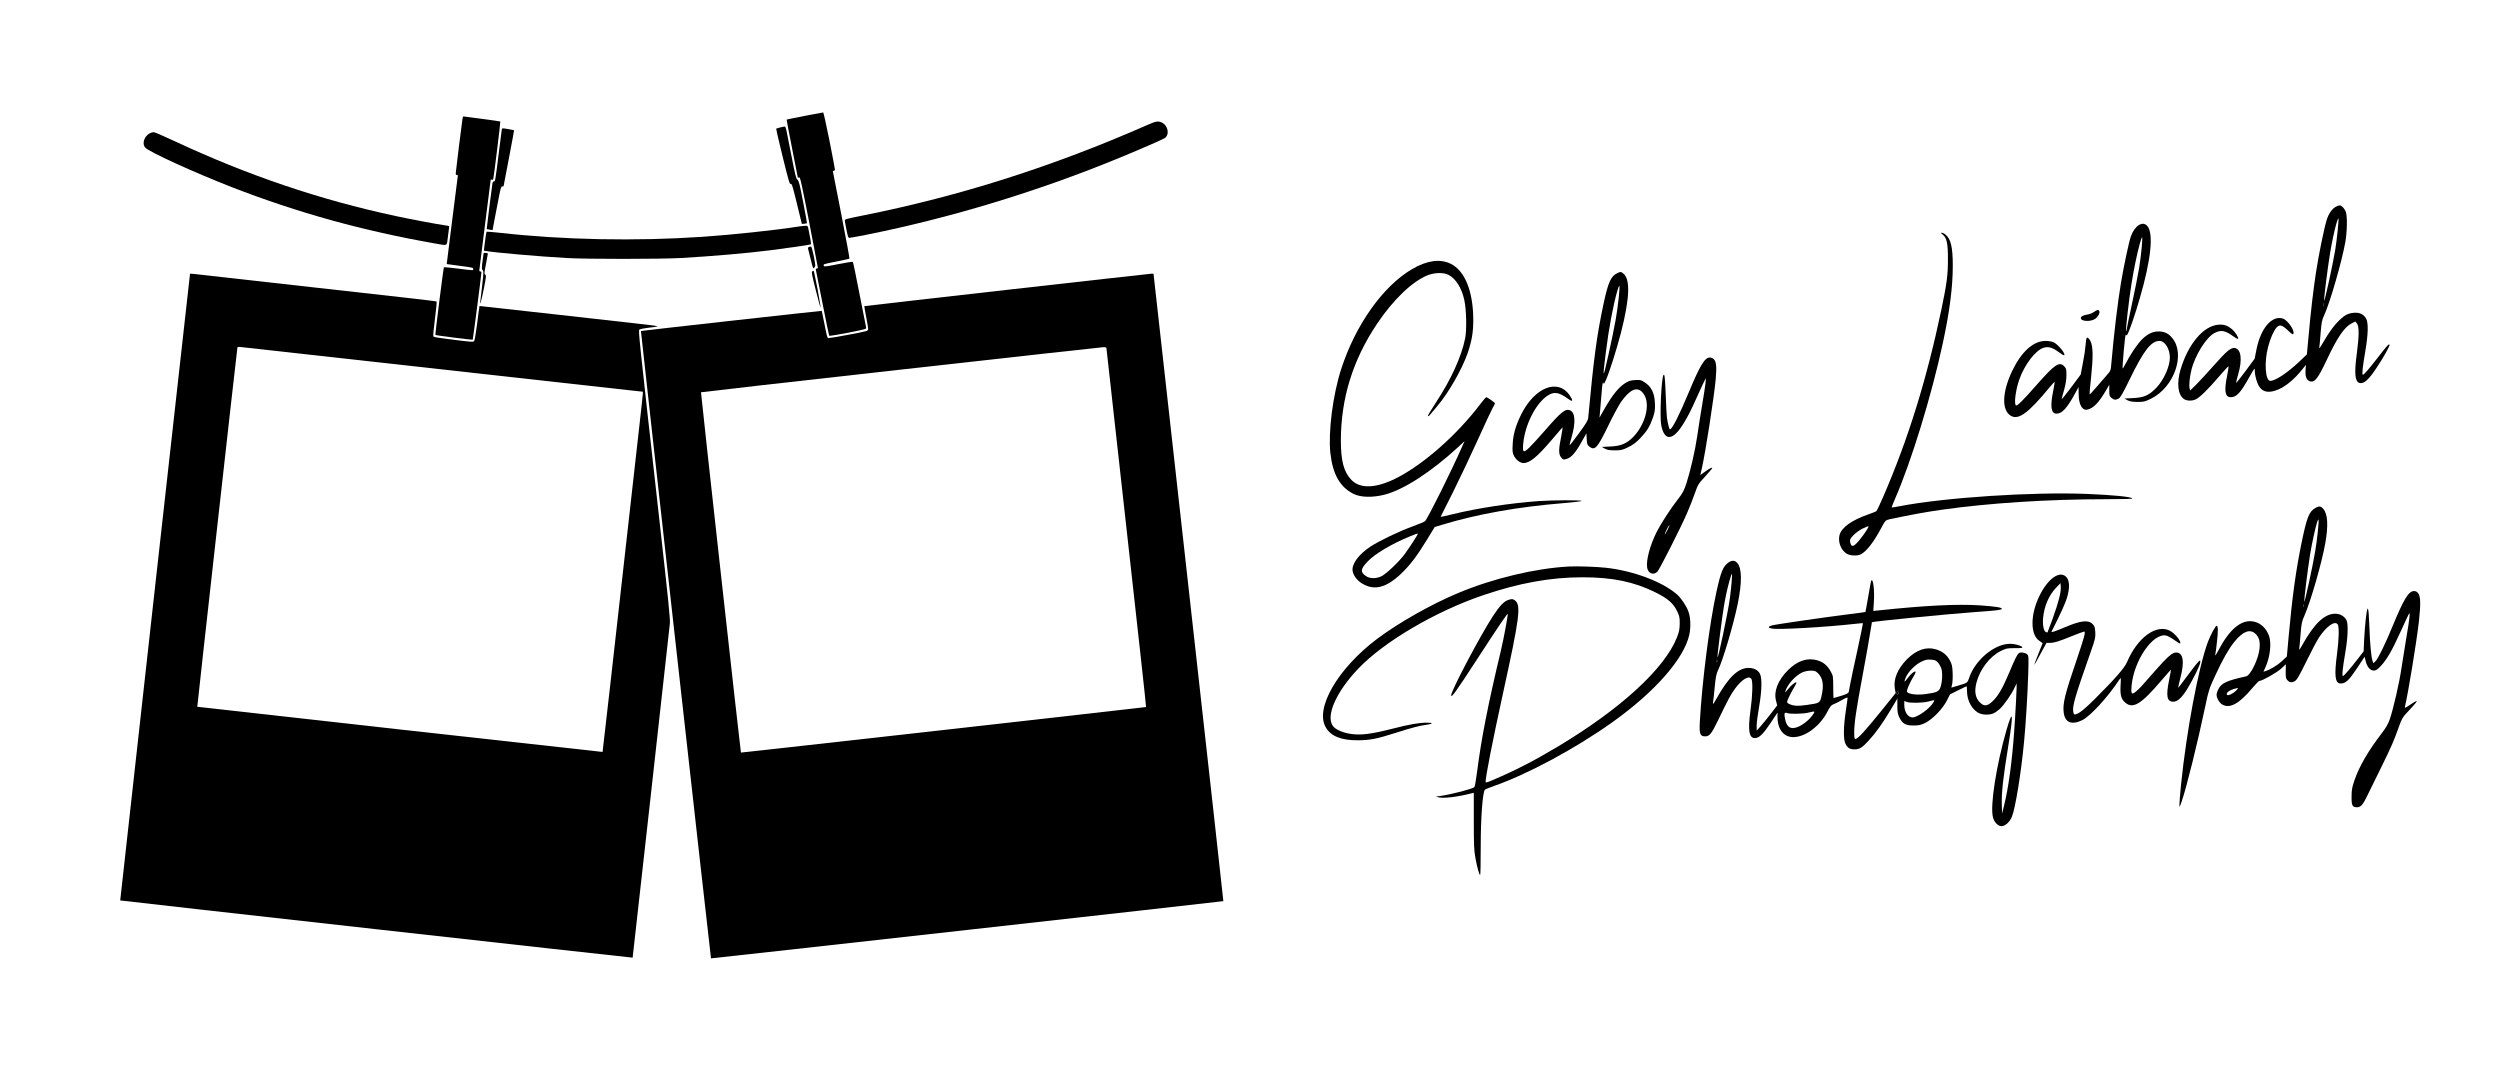 <?xml version="1.0" encoding="utf-8"?>
<!-- Generator: Adobe Illustrator 21.0.0, SVG Export Plug-In . SVG Version: 6.00 Build 0)  -->
<svg version="1.1" id="Layer_1" xmlns="http://www.w3.org/2000/svg" xmlns:xlink="http://www.w3.org/1999/xlink" x="0px" y="0px"
	 viewBox="0 0 3500 1500" style="enable-background:new 0 0 3500 1500;" xml:space="preserve">
<path d="M2826.5,914.4c-2.4,1.7-5.1,7-13.7,27.5c-9.6,22.7-15.5,32.8-23.9,40.5c-6.9,6.4-11.3,6.7-17,1c-6.5-6.5-8.1-15.5-4.8-27.9
	c4.8-18.4,18.4-36.2,33.6-43.9c8-4,9.3-4.2,20.1-4.2c9.6,0,11.3-0.2,10.1-1.7c-1.7-2.1-10.5-4.4-16.8-4.4
	c-21.7,0-48.8,22.5-57.3,47.7c-2.4,7.1-2.2,6.9-15.1,10.8l-9.8,2.9l1.1-5c0.6-2.8,1-9.9,0.7-15.9c-0.4-9.3-1-11.9-4-17.4
	c-4.2-7.8-10.7-12.8-19.7-15.4c-13.3-3.9-27.1,0.8-40.2,13.9c-13.2,13.3-19.4,28.3-17,41.3l1.1,6.1l-20.2,25.1
	c-22.2,27.4-32.8,39.1-35.9,39.1c-1.6,0-1.9-1.6-1.9-9c0-13.4,2.7-31.4,12-81.3c4.6-24.7,9.3-51.1,10.4-58.8
	c1.2-7.6,2.3-14.1,2.4-14.3c0.8-1.1,107.3-11.6,144.2-14.2c29.9-2.1,36.7-2.9,37.6-4.4c1.2-1.9-8.8-3.5-30.6-5
	c-31.1-2.1-77.2,0.2-141.1,7l-8.2,0.8l0.8-12.1c1.1-16.5-0.8-33.3-3.6-30.5c-0.4,0.2-2.2,10.3-4.2,22.2c-2.1,11.9-3.8,21.7-4,21.9
	c-0.2,0.1-9.9,1.5-21.6,2.9c-37.1,4.7-104.7,14.5-109.3,15.9c-5.8,1.7-5.8,3.3-0.1,4.4c9.4,1.8,74.5-1.9,117.3-6.7
	c5.3-0.6,9.9-1,10.2-0.7c0.1,0.2-3.1,16.7-7.5,36.6c-4.4,19.9-8.8,40.7-9.9,46.4c-1,5.7-2.2,11.5-2.4,12.8
	c-0.5,2.1-2.7,3.3-10.8,5.8c-5.6,1.7-10.4,3.1-10.5,3.1c-0.2,0-0.5-6.9-0.5-15.4c0-14.9-0.1-15.7-3.6-22c-4.5-8.2-10.3-13-18.7-15.5
	c-14.1-4-28.1,0.7-41.3,14.1c-13.9,13.9-19.9,29.4-16.5,42.5l1.7,6.5l-8.8,11.5c-5,6.4-11.4,14.3-14.4,17.7l-5.5,6.1l-0.1-7.1
	c0-3.9,1.5-15.3,3.3-25.4c4.1-23.4,4.5-41.9,1-47.6c-2.9-5-8.5-7.6-15.6-7.6c-14.5,0-27.9,12.7-44.6,42.4c-4.7,8.5-5.7,9.4-5.2,6.1
	c0.4-2.3,1.5-12.1,2.4-21.8c1.3-13.8,2.3-18.9,4.7-23.6c6.9-14.2,21.2-62.6,27.5-92.7c6.2-30.4,5.9-50.2-0.7-57.4
	c-3.4-3.8-7.1-4-11.9-0.8c-7.8,5.1-11,13-17.2,41.3c-9.8,44.7-20.2,126.2-23.3,182.6c-0.8,16.4,0.5,19.7,7.6,19.7
	c5.8,0,8.7-3.5,17-20.5c14.9-30.9,19.1-38.9,25.1-46.8c9.8-13.1,19.5-18.5,22.7-12.8c1.9,3.8,1.5,22.5-1.3,42.6
	c-4,29.3-2.3,39.9,6.1,39.9c5.8,0,11.5-5.5,21.7-20.8l9.9-14.9v6.2c0,18.1,9.6,29.2,24.1,28.1c16.5-1.2,35.7-16.1,45.5-35.1
	c3.9-7.5,5.6-9.7,8.5-10.7c2.1-0.7,7.4-3.4,11.9-5.9c5.5-3.3,8.1-4.2,8.1-3.1c0,1-1.1,9.2-2.5,18.4c-3.3,21.9-3.5,39.4-0.6,45.5
	c2.9,6.1,6.2,8.1,12.6,8.1c7.1,0,10.8-2.2,19.7-11.9c10.1-10.9,20.1-24.8,31.4-43.9l9.1-15.3v10.4c0,8.4,0.5,11.4,2.8,16
	c4.4,8.8,8.6,11.3,19.6,11.3c7.6,0,10.3-0.6,16.4-3.5c10.3-5.1,24.2-19.3,30.3-31l4.6-9.1l11-5.5c6.1-2.9,11.4-5.6,12-5.8
	c0.5-0.2,0.8,2.9,0.8,6.9c0,13.6,7.6,26.9,17.7,31.1c5.2,2.2,14.1,2.2,19,0c2.2-0.8,6.2-3.6,9-6.1c5.7-5,17.1-21.4,21-30.2
	c1.5-3.1,2.7-5.7,2.8-5.7c0.5,0-1.6,41.6-3.4,66.6c-3.1,43.7-8,79.2-14.2,104.4l-2.8,11.3l-0.4-13.3c-0.4-16.6,1.9-37.6,9-80.9
	c7.5-46,6.7-54.2-2.3-23.3c-14.4,49.8-23.4,107.2-19,122.8c1.8,6.9,7,12.2,12,12.2c5,0,11.3-5.7,14.4-13
	c4.8-11.3,13-61.7,17.1-105.2c2.3-23.1,5-68.1,5.8-94.6c0.7-25.1,0.7-25.6-1.8-28.1C2834.4,913.5,2828.9,912.6,2826.5,914.4z
	 M2413.5,848.7c2.3-13.8,4.6-24.1,7.9-36.1c1.5-5.1,2.9-9.3,3.3-9.3c0.7,0-0.8,18.7-2.9,34.5c-2.9,21-17.1,88.2-17.3,81.8
	C2404.3,915.6,2411,863.3,2413.5,848.7z M2404,924c0.2,0.8,0.2,2.3,0,3c-0.4,0.8-0.6,0.2-0.6-1.5S2403.6,923.3,2404,924z
	 M2537.4,1001.4c-5,7-14.5,14.4-21.8,16.8c-9.3,3.3-14.4-0.6-16.6-12.1c-1.5-7.6-0.8-9.3,3.1-7.8c4.1,1.6,22.8,1.2,30-0.7
	C2541.5,995.2,2541.7,995.5,2537.4,1001.4z M2550.2,974.2c-2.3,10.1-2.3,10.1-20.4,12.7c-12.5,1.9-19.5,1.5-25.2-1.5
	c-2.9-1.5-3.1-2.2-2.2-4.6c1.6-4.4,7.1-15.1,10.4-20.2c1.5-2.4,2.4-4.7,2.1-5.2c-1.2-1.1-7.4,4-12,9.9c-3.3,4.1-4.1,4.8-3.5,2.7
	c2.9-9.8,14.1-22.2,23.9-26.7c3-1.3,7.9-2.4,11.8-2.4c5.7,0,6.9,0.5,10.4,4C2552.1,949.6,2553.6,959.1,2550.2,974.2z M2658.1,970.4
	c-0.6,1.9-1.2,2.3-2.2,1.3c-0.8-0.8-0.7-1.8,0.4-3.1C2658.4,966.2,2659.2,967,2658.1,970.4z M2707.1,982.8
	c-4.6,8.6-22.4,21.6-29.6,21.6c-6.4,0-11.5-7.8-11.5-17.4v-5.6l3.4,1.3c4.5,1.8,22.4,1.5,30.5-0.6
	C2708.9,979.7,2708.7,979.7,2707.1,982.8z M2716.5,962.5c-2.1,5.8-5.1,7.1-21.4,9.3c-11.3,1.5-22.7,0.1-25.2-3
	c-1.3-1.6,3.9-13.6,10.1-23.6c5.3-8.7-1.9-5.5-9.1,4c-2.2,3-4.2,5.2-4.6,5c-0.2-0.4,0.6-3,1.9-6.1c3.6-8,13-17.4,21.4-21.6
	c5.9-2.9,8.5-3.4,13.8-3c5.6,0.4,7.1,1.1,9.9,4.2c1.8,2.1,4,6.2,4.8,9C2719.8,942.8,2719.1,955.5,2716.5,962.5z"/>
<path d="M2718,433.1c-20.8,99-46.8,182.2-81.3,261.9c-4.6,10.8-9.1,20.1-9.9,20.7c-0.7,0.6-5.7,2.5-11,4.4
	c-23.4,8.1-37.8,18.4-40.5,29.1c-2.4,9.6,2.1,21.2,10.1,26c4.8,3,14.9,3.4,19.9,0.8c7.6-3.9,18.1-17.3,28-36
	c6.2-11.6,6.3-11.6,12-13c30-6.4,52.1-10.4,73.5-13.4c65.7-9.3,148.5-14.7,229.6-14.7c26,0,37.7-0.4,36.8-1.2
	c-2.3-2.3-27.3-4.7-63.1-6.2c-75.8-3.1-199.4,5-262,17.1c-6.3,1.2-11.6,2.1-11.8,1.9c-0.2-0.2,1.9-5.5,4.6-11.8
	c22.9-52.3,51.4-145.3,67.1-218.5c9.6-44.6,13.9-78.6,13.9-108.2c0-26.2-2.8-37.7-10.4-43.7c-1.8-1.5-4.1-2.5-5.2-2.5
	c-1.3,0.1-1,0.7,1.3,2.5c5.9,4.4,7.6,12.5,7.5,35C2727.1,385.6,2725.5,397,2718,433.1z M2596,763.4c-3.3,1.8-4.7,0.7-5.8-4.6
	c-0.6-3.3,0-4.5,4.4-9.3c2.8-3,8.4-7.1,12.5-9.2c4-1.9,7.8-3.6,8.5-3.6C2618.4,736.6,2600.8,760.8,2596,763.4z"/>
<path d="M3061.7,965.3c8.8-14.4,18.7-34.4,18.7-38.3c0-3,0-3-2.5-0.7c-1.5,1.2-8.4,10.1-15.4,19.6c-6.9,9.4-12.8,17.1-13.1,17
	c-0.1-0.2,1.3-6.4,3.1-13.7c6.1-23.1,4-35.7-5.9-35.7c-5.3,0-11.9,5.7-29.3,25.4c-21.4,24.6-21.6,24.6-26.9,29.2
	c-6.1,5.1-7.3,3.5-6.2-8c3.3-35.4,29.6-73.9,48.2-70.4c2.3,0.5,7.5,3.3,11.6,6.3s7.8,5.2,8.1,4.8c2.3-2.3-7-14.1-14.3-17.8
	c-19.1-9.7-45.5,9.7-60,44c-3.4,8-16.5,23.1-44.7,51.2c-14.3,14.3-21.6,20.2-26.9,21.8c-2.2,0.6-2.9,0.1-3.5-2.7
	c-1.9-7.6,1.7-20.5,24.3-84.6c6.2-17.6,6.8-20.2,6.4-27.6c-0.4-6.9-1-8.6-3.6-11.3c-6.3-6.4-16.7-5.1-39.5,4.6
	c-12.2,5.2-18.8,7.4-18.2,6.1c0.2-0.5,4-8.2,8.5-17.2c10.3-21.1,13.9-30.3,15.4-40c1.6-9.8,0.1-16.6-4.1-20.4
	c-10.2-8.7-28.2,6.5-39.3,33.1c-10.5,25.2-9.2,50,3,57.5c2.3,1.5,4.1,2.8,4.1,2.9c0,0.1-2.7,7-6.1,15.3c-3.3,8.2-5.9,15.1-5.7,15.3
	c0.1,0.2,4.1-6.7,8.7-15.4l8.5-15.6h4.8c6.1,0,11.8-1.8,31.1-9.6c8.5-3.4,16-6.2,16.7-6.2c2.5,0,0.8,6.4-10.2,39
	c-16.8,49.2-19.9,61.8-18.3,74.4c1.7,13.9,11.1,17.8,25.8,10.7c11.5-5.6,36-32.3,52.5-57.4c1.9-2.9,1.9-2.4,1.3,8.6
	c-0.7,13.9,0.7,18.9,6.5,24.1c10.8,9.4,22.3,2.4,51-31.3c6.9-8.1,12.8-14.8,13-14.8c0.2,0-0.8,6.2-2.4,13.6
	c-4.8,23.3-3.4,31.1,5.6,31.3C3048.3,982.5,3054.4,976.9,3061.7,965.3z M2866.5,885.4c-0.1,0.1-1.1,0-2.2-0.5
	c-3.1-1.2-4.8-9.7-4-19.5c1.6-16.8,7.9-31.6,18.1-42.5l6.3-6.5l0.4,5.5c0.5,7-3.1,21.2-11.5,44.5
	C2869.8,876.5,2866.6,885.1,2866.5,885.4z"/>
<path d="M3100.5,466.1c9-4.6,14.8-3.5,26,4.7c3.3,2.4,6.3,4,6.8,3.6c1.2-1.3-3.5-9.1-8.1-13.1c-6.3-5.6-11.8-7.4-19.7-6.7
	c-21,1.9-42,27-52.7,62.6c-5.7,19.3-3.8,36,5,41.6c3.9,2.7,11.9,2.7,16.8,0c5.7-2.9,17.6-14.7,32-31.6c7-8.2,13-14.7,13.3-14.3
	c0.4,0.2-0.6,6.1-1.9,13c-4.4,21.4-3,30.2,5,30.2c8.2,0,13.8-6.1,26.3-28.6c7.3-12.8,7.4-13.1,7.4-8.4c0,6.4,2.8,16.5,5.8,21.4
	c3.9,6.3,9.1,8.7,16.5,7.8c14.3-1.7,30.8-13.7,46.5-34l2.8-3.6l-0.5,6.5c-0.7,8.5,0.8,13.8,4.5,15.9c7.5,3.9,12.1-1.5,25.1-29.1
	c14.5-31,24.5-45.8,34.4-51l5.6-2.9l2.4,2.9c3.1,3.8,3,17.1-0.1,40.7c-3.9,28.6-2.9,40.3,3.4,42.4c6.1,1.8,12.7-4,23.6-20.4
	c10.2-15.1,19.6-32.1,18.7-33.2c-1.2-1.2-3.3,1-15.6,17c-14.1,18.1-20.1,25.1-21.8,25.1c-1.5,0-0.4-10.5,3.5-33.3
	c4-23.5,4.4-39.5,1-45.4c-3.5-6.1-9.3-8.7-17.1-8c-7.9,0.7-12.6,3-20.2,10.3c-7.1,6.7-14.7,17-22.9,31.4c-4.1,7.1-5.8,9.3-5.3,6.9
	c0.4-2.1,1.2-11.3,1.9-20.6c1.2-14.3,1.9-18.2,4.8-24.2c8.2-17.6,24.7-74.7,29.8-103c2.5-14.4,2.9-35.6,0.7-42c-1-2.5-3-5.7-4.7-7
	c-3.6-2.8-3.5-2.8-8.4-0.7c-5.6,2.4-10.9,9.7-13.7,18.8c-3.5,10.9-11.4,49.7-15.1,74c-3.6,24-7.3,54.5-10.3,89l-2.4,25.4l-10.7,10.2
	c-16.4,15.5-33.3,26.8-40.5,26.8c-7,0-8.7-26.2-3.1-47.4c3.1-12.2,7.9-22.9,12.1-27.5c4-4.4,7.5-3.4,15.5,4.1
	c5.9,5.7,7.3,6.5,7.9,4.7c1.9-4.7-8.4-19.3-15-21.2c-15.3-4.6-30.9,13.8-36.8,43.6l-2.5,12.7l-12.7,17.2c-7,9.4-13.1,17.1-13.3,16.7
	c-0.2-0.2,1.1-5.6,2.9-11.8c6.2-20.8,4.1-36-4.8-37.1c-5.5-0.7-11.6,4.5-29,24.2c-9,10.2-20.2,22.3-24.8,26.9l-8.6,8.4l-0.8-3.3
	c-1-4,0.2-15.9,2.5-25.1C3073,497.2,3088.9,472,3100.5,466.1z M3262.2,353.8c2.7-15.7,5.9-31.3,9.1-42.2c1.1-3.6,2.2-6.2,2.5-5.8
	c0.8,0.8-1.9,28.1-4.5,44.3c-3.3,19.6-15,73.8-15.5,70.7C3253.3,417.9,3258.8,374.3,3262.2,353.8z M3253.2,424.9
	c0.2,0.8,0.2,2.3,0,3c-0.4,0.8-0.6,0.2-0.6-1.5C3252.6,424.8,3252.8,424.2,3253.2,424.9z"/>
<path d="M937.8,873c0.6-6.5-1.6-28.6-16-157c-27.6-246.6-28.2-253-26.7-254.5c0.8-0.8,6.1-1.9,12.4-2.6c6.1-0.6,11.8-1.5,12.9-1.9
	c1-0.3-5.1-1.4-13.5-2.3c-8.5-1-64.9-7.3-125.4-14.1c-60.5-6.8-110.1-12.3-110.2-12.2c-0.1,0.1-1.6,10.9-3.2,24.1
	c-2,15.2-3.6,24.4-4.4,25.2c-1.2,1.2-5.1,0.9-25.3-1.6c-31.1-4-31.1-4-31.8-5.7c-0.3-0.8,0.8-11.9,2.4-24.6
	c1.7-12.8,2.7-23.5,2.2-23.8c-0.4-0.4-76.7-9.1-169.7-19.4c-92.9-10.4-170.5-19.1-172.2-19.3c-1.8-0.3-3.3-0.2-3.3,0.3
	s-22,198-49,438.8c-26.9,240.9-48.8,438.1-48.7,438.2c0.4,0.5,717,80.4,717.4,80.1C885.9,1340.4,934.7,901.9,937.8,873z
	 M843.6,1052.7c-0.2,0.2-566.9-62.9-567.4-63.2c-0.3-0.2,55.7-501.6,56.2-503.1c0.2-0.6,1.7-0.9,3.3-0.7
	c6.2,0.8,523.2,58.3,543.1,60.4l21.2,2.3v2.6c0,1.5-2.5,24.2-5.5,50.6c-6.6,58-26.7,236.8-40.5,360.4
	C848.4,1011.8,843.7,1052.6,843.6,1052.7z"/>
<path d="M1995,729.6c-1.1,1-9,4.4-17.7,7.5c-19.3,7-46.5,20.2-58.8,28.2c-16.6,11-26.5,24.7-24.8,34.2c1.1,6.2,5.9,12.7,12.6,17
	c17,10.8,34,6.8,55-13.1c13-12.4,22.2-24.5,36.5-47.9l10.8-17.7l10.3-3.1c48.8-14.9,106.1-25.1,169.7-30.3
	c14.1-1.2,25.6-2.5,25.6-3.1c0-1.3-39.5-1.2-60,0.2c-39.9,2.9-85.9,9.9-120.9,18.5c-9.2,2.3-16.6,3.9-16.4,3.4
	c0.2-0.4,8-16,17.4-34.6c9.3-18.7,25.1-52,35-73.9c9.9-22,19.3-42,20.8-44.5c1.6-2.5,2.8-5.1,2.8-5.7c0-1.1-10.5-8.6-12.2-8.6
	c-0.5,0-4.4,4.5-8.5,9.9c-32.7,43.2-80.2,84.9-118.1,103.8c-28,13.9-49.8,14.7-62,2.2c-10.7-10.9-14.9-26.7-14.9-55.2
	c0.1-59.1,16.7-112.7,50.4-163.1c22.9-34.3,49.9-60.1,71.7-68.6c9.7-3.6,22.2-3.8,28.8-0.2c10.2,5.5,18.2,18.1,21.9,35
	c3,13.6,3.6,41.7,1.2,53.9c-5.2,25.6-19.9,57.9-40.7,89.4c-6.7,10.2-11.9,18.9-11.5,19.4c0.5,0.4,2.1-0.7,3.4-2.4
	c1.5-1.7,5.6-6.7,9.2-10.9c16.2-19,35-51.8,43-74.6c5.8-16.8,8-29.4,8-46.3c0-40.5-11.8-69.7-32-79.3c-14.7-7.1-33.3-4.4-53.9,7.8
	c-40.7,23.9-79,78-98.9,139.4c-11.8,36.2-18.4,88.3-15.3,117.9c3.3,29.9,13.6,48,32.8,57.4c9.8,4.8,26.4,5.2,42.9,1
	c26.9-6.9,65.1-31.6,103.5-66.9l8.7-8.1l-2.9,6.5C2032.1,659.3,1998.4,726.9,1995,729.6z M1966.4,776c-8.5,11.3-25.6,27.4-32.5,30.8
	c-7.1,3.5-16.2,3.4-21.4-0.2c-8.4-5.6-7.9-9.9,2.1-20.4c10.4-11,34.4-25.2,60.3-35.7c5.3-2.2,9.8-3.8,10.1-3.5
	C1985.7,747.5,1973.4,766.5,1966.4,776z"/>
<path d="M2254.7,625.1l-12.1,0.6l4.2,2.4c3.3,1.8,6.4,2.4,14.1,2.4c8.8,0,10.7-0.5,18.9-4.6c6.8-3.3,11.1-6.7,16.8-12.7
	c9.4-9.9,13.3-16.4,17.6-28.8c2.7-8,3-11.1,2.7-19.9c-0.5-13.8-4.8-22.9-13.7-28.8c-5.6-3.8-6.7-4.1-14.1-3.6
	c-6.5,0.4-9.1,1.1-14.3,4.6c-8.6,5.5-17.3,16.2-27.4,33.7l-8.1,14.2l0.7-7.9c0.4-4.4,1.3-16.1,2.2-26c0.8-11,1.7-17,2.3-15.1
	c0.7,2.8,1,2.5,3.8-3.6c4.6-10.1,15-42.8,21-66c12.6-49.2,13.4-76.1,2.8-83.5c-3.3-2.3-3-2.3-7.6-0.2c-9,3.9-13,12.6-19.3,42
	c-9.7,45.2-13.9,76.7-21.7,160.5c-0.4,4-2.9,8.1-13.4,22.3c-7,9.7-12.8,17-12.8,16.2c0-0.6,1.3-5.8,3-11.5
	c5.9-20.2,5.1-34.5-2.4-37.4c-6.5-2.5-12.1,1.9-35.7,29.1c-7.9,9-17.3,19.4-21.1,23c-8.4,8.1-9.7,7.3-8.6-5.3
	c2.4-26.3,17.3-56,33.8-67.1c9.3-6.2,15.7-5.3,29,4.2c6.9,5.1,7.6,3.1,2.1-5.1c-16.4-23.7-48.7-11-67.6,26.7
	c-7.6,15.3-11.4,28.2-12,41.3c-0.6,10.8-0.4,12.7,1.9,17.2c2.9,5.6,8.7,9.9,13.3,9.9c8.5,0,19-8.6,38.4-31.3
	c7.9-9.1,14.9-17.3,15.6-18.2c1-1.1,0.5,3.3-1.3,12.1c-3.8,18.3-3.8,25.3,0,29.6c2.7,3.3,3,3.3,7.8,1.9c6.4-1.9,12.4-8.7,20.8-23.9
	l6.7-11.8l0.4,8c0.4,6.8,0.7,8.2,3.5,10.4c7.9,6.2,11.3,2.5,26.5-28.8c6.9-14.3,15.1-29.4,18.1-33.7c12.1-17,21.8-21.6,29.4-13.8
	c12.8,12.7,6.5,43.5-12.8,63.4C2277,621.1,2269.3,624.4,2254.7,625.1z M2248.2,493.1c4.1-33.2,10.3-66.3,16.2-86.4
	c1.1-3.9,2.3-6.8,2.7-6.4c1.1,1-1.9,29.1-5.1,47c-1.6,9.6-6.3,32-10.3,50C2243.9,532.3,2243.3,531.6,2248.2,493.1z"/>
<path d="M324.5,262c92.8,36,184.2,61.3,284.7,78.9c17.8,3.2,16.3,3.9,17.7-8.2c0.7-5.6,1.4-11.6,1.7-13.3c0.6-3.1,0.5-3.1-4.8-3.8
	c-9.9-1.3-49.2-8.7-70.1-13.2c-106.2-22.8-206.8-56.9-309.5-104.9c-14.8-6.9-27.7-12.5-28.8-12.4c-10.5,0.3-18.2,13.9-12.2,21.4
	C207.6,212.2,272.8,241.9,324.5,262z"/>
<path d="M2347.9,832.3c-20.4-17.8-60.8-33.1-99.2-37.4c-13.1-1.5-40.3-2.4-52.1-1.8c-47.1,2.5-106.5,16.7-155.1,37.1
	c-38,15.9-83.1,41.4-113.8,64.4c-54.8,41.3-87.2,97.2-71.6,123.7c7.1,12.4,21.6,18.2,44.8,18.1c17.1-0.1,26.3-1.9,52.7-10.3
	c22.8-7.3,34.8-10.4,44-11.5c8.7-1.1,9-2.9,0.4-2.9c-11.1,0-24.6,2.3-48.6,8.5c-29.1,7.4-43.6,9.3-57.5,7.4
	c-11.6-1.6-22.2-6.1-25.9-11.3c-10.2-14.1,4.8-48,35.5-80.1c35.7-37.6,107.9-80.1,174.3-102.7c50.9-17.3,95-25.3,139.6-25.3
	c42,0,72.2,6.2,102.4,21.2c16.8,8.4,24.7,15,29.9,25.8c3.5,7.1,4,9.1,3.9,17.8c-0.1,7.8-0.8,11.6-3.9,19.4
	c-17.2,43.7-79,100.4-167.4,153.2c-33.6,20.1-59.6,33.4-91.7,47c-6.5,2.8-8.8,3.4-8.8,2.1c0-7.4,9.9-57.8,24.1-122.7
	c24-109.3,26-125.5,16.5-131.8c-2.8-1.8-3.8-1.8-8.2-0.5c-6.4,1.9-12.4,8-22.2,23c-17.9,27.5-59.4,106.1-58.4,111
	c0.6,3.3,6.5-5,37.3-52.3c27.4-42.2,41.2-62.6,41.9-62c0.7,0.8-5.6,34.8-9.8,52.5c-17.6,73.4-27.4,123.2-33.2,169.5
	c-1.5,10.7-3,19.9-3.6,20.5c-2.5,2.5-31.5,10.1-48,12.5l-6.1,0.8l4.2,1.1c7.1,1.7,26.3-0.6,46-5.7l3-0.7v39.7
	c0,33.1,0.4,41.7,2.2,51.2c2.5,13.8,5.5,24.2,6.7,24.2c0.5,0,0.8-17.8,0.8-39.6c0-40.8,2.7-76.7,5.9-79.8c0.7-0.7,6.5-3.1,12.8-5.3
	c46.5-16.1,114.6-52.8,165.6-89.2c59.4-42.3,100.2-88.7,107.7-122.4c2.4-11,1.8-25-1.5-33.2C2360.7,847.8,2353.3,837.1,2347.9,832.3
	z"/>
<path d="M2933.5,446.2c4-2.9,6.5-7.9,5.6-10.5c-1-2.5-2.8-2.4-7.5,1c-2.2,1.6-6.2,3.3-9,3.6c-6.2,1-9.4,2.8-9.4,5
	C2913.1,450.1,2927.4,450.8,2933.5,446.2z"/>
<path d="M2861.2,486.8c6.5-1.9,12.1-0.4,20.5,5.8c4.1,3,7.8,5.2,8.2,4.8c2.2-2.2-8.4-15-14.8-18.2c-2.3-1.1-7.1-1.9-11.3-1.9
	c-17.3,0-33.9,15.1-47,42.5c-13.9,29.7-14.7,54.5-1.6,62.3c10.8,6.3,24.3-3.6,54-39.6c3.8-4.5,6.9-8,7.3-7.8c0.2,0.4-0.7,6.1-2.1,13
	c-4.4,21.4-2.9,31.4,4.7,31.4c7.9,0,14.9-7.8,26.5-29.2l4.4-8l0.1,9.2c0,15.4,5,24.1,12.5,22.3c8.4-2.1,15.6-9.6,25.6-26.5l4.8-8.4
	v8.1c0,7.3,0.4,8.4,3.1,10.5c3.8,2.9,5.2,3.1,9.7,1.1c2.5-1.2,5.7-6.5,15.4-26.4c20.1-41.4,30.3-54.5,42.2-54.5
	c7.5,0,14.4,11.3,14.4,23.3c0,12.2-8.2,30.8-18.5,41.8c-10.2,10.8-17.4,14.2-33,14.9l-12.1,0.6l4.2,2.4c3.1,1.7,6.7,2.3,14.1,2.4
	c8.8,0,10.5-0.4,19-4.6c32.6-16.1,48.7-62.8,29.3-85.3c-5.3-6.3-10.9-8.8-18.9-8.8c-8.1,0-15.1,3.4-22.9,10.9
	c-6.4,6.3-16.8,21.6-22.9,33.8c-2.2,4.1-4.1,7.4-4.4,7.1c-0.4-0.2,0.4-11.3,1.5-24.3c1.1-13.1,2.4-23.3,2.8-22.5
	c0.6,0.7,1.2,0.6,2.1-0.4c2.3-2.9,11.3-28.7,17.9-52.1c15.4-52.9,19.1-89,10.5-99.8c-6.4-8.1-17.8-1.1-23.3,14.2
	c-2.8,8.2-9.8,41.1-13.8,64.7c-4.7,28.5-9.8,70.6-13.6,113.9c-0.7,9.2-1.1,9.9-5.8,15.1c-2.7,3-9.2,10.5-14.4,16.7
	c-5.3,6.3-9.8,11-10.2,10.8c-0.2-0.4,0.7-11.4,2.2-24.6c2.9-27.5,2.7-42.4-0.8-49.7c-1.3-2.7-3.1-4.8-4.2-5.1
	c-1.6-0.2-2.1,1.3-2.7,9.7c-0.4,5.6-2.1,17.2-3.9,25.9l-3,16l-13.3,17.9c-7.4,9.8-13.3,17.2-13.3,16.4c0-0.8,1.5-6.5,3.3-12.6
	c2.1-7.5,3.3-14.2,3.3-20.5c0.1-8.2-0.2-9.6-2.8-12.4c-7.1-7.6-13.3-3.4-39.5,26.4c-18.2,20.8-26.7,29.2-28.3,28.1
	c-3-1.9-0.6-21.2,4.5-35.9C2834.3,510.4,2849.7,490.3,2861.2,486.8z M2984,397.9c3.4-21.1,7.6-41.6,11.5-56c1.5-5.5,3-9.9,3.3-9.9
	c1.3,0-1.1,25.1-4,43c-1.7,9.9-6.2,33-10.2,51.2c-4,18.3-7.3,34.4-7.4,35.9c0,1.3-0.4,1.8-0.7,1.1
	C2975.8,461.1,2980.4,420.2,2984,397.9z"/>
<path d="M2397.1,655.3c0-1.5-4,0.6-11,5.7l-5.7,4.1l2.3-9.9c5.1-22.7,17.2-100.7,19.3-124.5c1.5-17.2,0.8-24.1-2.5-27.7
	c-1.3-1.5-3.9-2.5-5.8-2.5c-7,0-13.7,10.9-29.8,49.7c-13.1,31.3-23,50.9-26,50.9c-1,0-2.9-7.5-4.2-16.4c-0.4-2.7-1.2-17-1.7-31.9
	c-1-24.5-1.6-29.6-3-28c-3,3-5.6,58.5-3.3,70.4c4.5,22.9,16.4,22,31.1-2.1c7-11.5,9.9-17.1,19.9-39.4c5.6-12.4,10.5-22.9,11-23.4
	c1.3-1.6,0,8.2-4.5,35.5c-2.3,13.7-5.6,33.9-7.1,44.9c-3.3,21.7-9,46.6-15.1,65.9c-3.3,10.1-5.2,13.7-11.5,21.8
	c-10.7,13.7-24.2,34.5-30.3,46.6c-9.3,18.8-14.8,39.4-13.2,49.7c1.3,8.2,8.8,11.1,14.3,5.7c3-3.1,31.5-59,41.3-81.4
	c3.5-8,8.5-20.6,11-27.9c4.5-12.7,5.1-13.8,14.7-24.1C2392.6,661.2,2397.1,655.9,2397.1,655.3z M2334.4,742
	c-1.8,3.6-3.5,6.4-3.8,6.2c-0.2-0.2,1-3.3,2.7-6.7c1.8-3.4,3.4-6.2,3.8-6.2C2337.5,735.4,2336.3,738.4,2334.4,742z"/>
<path d="M1185.1,321.7c1.9,9.8,2.4,11.3,4.1,11.3c1.1,0,12.1-2,24.6-4.5c116.6-23.4,237-59.9,349.2-105.8
	c29.3-12,64.3-27.2,67.6-29.3c7.1-4.7,4.8-17.6-4-21.8c-5.2-2.5-8.2-2-20.6,3.5c-132,58-261.6,99.3-397,126.4
	c-23.5,4.7-26.5,5.5-26.3,7.1C1182.8,309.7,1183.8,315.6,1185.1,321.7z"/>
<path d="M1139.1,379c-0.3,0-1.2,0.4-2,0.9c-1.2,0.8-0.4,5.2,4.9,26c3.5,13.8,6.5,24.9,6.8,24.6c0.3-0.2-1.7-11.9-4.3-26
	C1141.8,390.5,1139.4,379,1139.1,379z"/>
<path d="M1117,248.7c0,0,0.8-0.1,1.8-0.3c1.5-0.5,3,6.2,14,62.3c6.7,34.5,12.2,63.4,12.2,64c0,0.7-0.7,1.3-1.6,1.3
	c-1.2,0-1.5,0.6-1.1,2.2c0.3,1.3,4.5,22.3,9.3,46.8c4.8,24.5,9,44.8,9.3,45.1c0.3,0.4,12.2-1.6,26.4-4.3c24.6-4.9,25.8-5.2,25.3-7.2
	c-0.2-1.2-4.4-22.1-9.2-46.6c-4.7-24.5-9-44.9-9.4-45.3c-0.4-0.5-9.6,0.9-20.5,3.1c-16.4,3.3-19.7,3.7-20.2,2.5
	c-0.3-0.8-0.2-1.8,0.3-2.2c0.5-0.5,8.6-2.3,17.9-4.1c9.4-1.8,17.3-3.6,17.7-3.9c0.4-0.3-4.7-27.8-11.2-61.1
	c-6.6-33.3-12-60.8-12-61.3c0-0.4,0.7-0.7,1.5-0.7s1.5-0.8,1.4-1.8c0-0.9-3.5-19.2-7.7-40.6c-4.3-21.4-8.2-39-8.7-39.2
	c-0.9-0.1-50.7,9.6-51.2,10c-0.2,0.1,3.3,18.4,7.7,40.7C1113.4,230.3,1117,248.6,1117,248.7z"/>
<path d="M691.4,254c-0.7,0-1.6,1-1.9,2.2c-0.6,2.7-8.3,64.2-8.1,64.5c0.1,0.1,2,0.5,4.2,0.8l4,0.7l2.1-11.4c1.2-6.2,3.9-20,5.9-30.6
	c3.2-16.7,3.9-19.2,5.5-19.2c1.1,0,1.9-0.1,1.9-0.3s3.4-17.8,7.5-39.2s7.3-39,7.2-39.1c-0.1-0.2-3.9-0.9-8.5-1.7
	c-8.1-1.4-8.2-1.4-8.7,0.7c-0.2,1.2-2.3,16.9-4.5,35.1C693.4,253.6,693.3,254,691.4,254z"/>
<path d="M1135.5,345.1c-3.3,0.4-4.6,1.2-4.3,2.7c0.3,1,2,7.8,3.8,15.3c3.3,13.5,3.4,13.7,5.2,11.4c1.7-2.2,1.6-2.7-0.9-15.9
	C1137.8,351.1,1136.1,345.1,1135.5,345.1z"/>
<path d="M699.6,325.9c-9.8-1.1-18.1-1.7-18.4-1.4s-1.3,6.4-2.2,13.5l-1.6,12.9l3,0.5c12.5,2.3,74,7.6,112.1,9.8
	c29,1.7,132.1,1.6,161,0c43.5-2.5,90.1-6.5,124-10.7c24.5-3.1,57-7.8,57.7-8.4c0.4-0.3,0-4-0.8-8.1c-0.8-4.1-2-9.9-2.5-12.8
	c-1-5.2-1.1-5.2-4.7-5.1c-2,0.1-7.5,0.7-12.2,1.5c-29.1,4.6-89.8,11.1-131,13.9C889.8,337.9,788.5,335.9,699.6,325.9z"/>
<path d="M1107,257.5c1.6-0.5,2.6,2.7,8.7,27.7l6.9,28.3l3.4-0.3c1.9-0.2,3.6-0.5,3.8-0.7c0.2-0.1-2.3-13.5-5.4-29.6
	c-4.9-25.5-6-29.7-8-31.4s-3.1-6.1-8.3-33c-3.4-17.1-6.6-33.4-7.2-36.3c-0.6-2.8-1.6-5.2-2.2-5.1c-1.9,0.1-11.7,2.6-12.1,3
	c-0.2,0.2,3.9,17.9,9.1,39.2C1104.2,253.7,1105.4,258,1107,257.5z"/>
<path d="M3379.7,827.5c-7.6,0-14.2,10.8-29.8,48.5c-11,26.7-20.6,46.3-24.3,49.8l-2.8,2.7l-1.2-3c-1.9-5.1-3.6-23.6-4.5-48.6
	c-1.1-30.2-2.5-32.7-5.2-8.7c-0.7,5.9-1.6,18.3-2.1,27.3l-0.7,16.4l-8,10.3c-11.1,14.4-19.6,24.2-21,24.2c-1.6,0-0.5-10.4,3.4-33.3
	c3.6-21.3,4.2-39.4,1.6-44.8c-2.8-5.5-9.1-9.1-15.6-9.1c-15.1,0-29.4,13.6-46.2,43.6c-3.5,6.4-4.8,8-4.4,5.5
	c0.4-2.1,1.2-11.3,1.9-20.6c1.2-14.9,1.9-18.1,5.5-26c8.8-20.1,24.3-74,29.1-101.2c4.4-25,3.5-40.6-2.7-47.9
	c-3.5-4.2-5.6-4.5-10.9-1.6c-9,5-12.1,12.6-19.6,48.9c-8,39-13.1,75.8-18.2,132.5l-2.4,26.7l-6.8,6.4c-6.2,5.8-16.4,12-23.3,14.1
	l-2.7,0.8l2.9-6.4c6.4-14.1,8.6-33.4,5-43.7c-3.8-10.5-11.5-17.9-21-20c-16.7-3.8-33.6,9.4-48.9,38.5c-3.3,6.3-5.8,10.1-5.5,8.2
	c0.5-1.8,1.6-10.3,2.5-19c1.7-14.7,1.6-21.9-0.5-21.9c-1.7,0-8.7,13.1-12.4,23c-13.2,36.2-29.7,123.9-37.4,199
	c-1.3,13.1-2.4,25.9-2.3,28.3c0,4.4,0.2,4.1,3-3.9c6.7-18.8,22.5-82.9,33.3-134.2c4.4-21.2,5.3-24.1,13.7-42.2
	c10.9-23.6,18.8-37.4,26.8-47.4c11.9-14.8,22-18.7,29.6-11.4c5.1,4.8,6.7,10.4,5.8,20.2c-1.2,14.5-12.5,37.9-18.8,39.4
	c-26.3,5.7-34.6,9.4-38.6,17.4c-1.6,2.9-2.8,6.7-2.8,8.2c0,4.6,3.8,11.3,7.8,13.7c10.5,6.4,23.9-0.8,42.6-23.3
	c4.4-5.2,8.7-9.6,9.6-9.6c3.8,0,24.1-11.5,30.3-17.1l6.7-6.2l-0.2,9.8c-0.1,7.9,0.2,10.3,2.1,12.2c3.1,3.5,6.1,4,10.3,1.8
	c3.1-1.6,5.8-6.1,16.4-27.6c6.9-14.2,14.8-29.2,17.6-33.4c10.2-15.6,22.2-24.3,26.3-18.8c2.3,3.1,1.9,20.1-0.8,41.1
	c-4.1,30.8-2.9,41.8,5,41.8c7,0,11.5-4.2,22.9-21.3l10.7-16.2l1.5,6.2c1.9,8.1,6.3,13.2,11.3,13.2c2.9,0,5.1-1.3,9.8-6.4
	c8.2-8.5,15.9-21.8,28-48.6c5.5-12.2,10.7-23.3,11.4-24.5c2.1-3.1,1,6.7-3.6,33.4c-1.9,11.6-5,30.4-6.7,41.8
	c-3,21.1-11.4,57.4-16.6,72.8c-2.1,5.9-5.3,11.6-10.8,18.8c-19.1,24.8-32,47-38.6,66.5c-3.3,9.6-4,13.3-4,22.8
	c-0.1,12.6,1.1,14.8,8,14.8c4.6,0,7.9-3.6,13.3-14.8c2.3-4.8,11.1-22.8,19.5-39.7c15.4-31.3,18.5-38.6,25.8-59.2
	c3.3-9.2,5.1-12.6,9.8-17.6c18.1-19.1,19-21.2,5.8-12.4c-7.1,4.8-8,5.2-7.5,2.8c4.2-16.8,16.5-91.7,19.6-119.6
	c2.5-23.1,2.4-33.6-0.6-38.5C3383.8,828.4,3382.3,827.5,3379.7,827.5z M3234.2,775.7c2.4-14.5,7.3-37.1,9.8-44.9
	c0.7-2.2,1.6-3.8,1.9-3.4c1,0.8-1.9,28.5-4.6,44.3c-3.4,20.5-14.9,73.7-15.4,70.7C3225.6,839.6,3230.8,796.9,3234.2,775.7z
	 M3225.3,846.5c0.2,0.8,0.2,2.3,0,3c-0.4,0.8-0.6,0.2-0.6-1.5S3225,845.7,3225.3,846.5z M3131.1,966.3c-4.4,4.7-12.1,8.4-13.3,6.4
	c-1.5-2.4,2.2-5.7,8.5-7.8C3134,962.6,3134.5,962.8,3131.1,966.3z"/>
<path d="M683,355.2c0-1.3-6-1.8-6-0.5c0,0.5-0.7,5.5-1.5,11.3c-1.2,9.4-1.2,10.7,0.2,12.2c1.7,1.9,1.6,2.3-3.2,43.3
	c-1.1,8.8,1.5-0.5,5-17.9c3.2-16.5,3.4-18,1.8-19.1c-1.5-1.1-1.4-2.2,1-14.6C681.8,362.5,683,355.9,683,355.2z"/>
<path d="M625.4,369.7c0,0.1,8.4,1.2,18.6,2.5c16.9,2.2,18.5,2.5,18.5,4.3c0,2.4,1.6,2.4-21.7-0.5c-10.3-1.3-19-2.1-19.3-1.9
	c-0.7,0.7-12.5,94.3-11.9,94.8c0.7,0.7,51.7,7.2,52.2,6.7c0.4-0.4,12.2-91.7,12.2-94.4c0-0.6-0.7-1.2-1.5-1.2s-1.5-0.6-1.5-1.3
	c0-0.6,3.6-29.5,8-64.1c4.4-34.6,8-63.1,8-63.2c0-0.2,0.7-0.1,1.5,0.2c0.8,0.3,1.7,0,2-0.7c0.8-2.4,10.4-80.3,9.9-80.8
	c-0.2-0.2-11.8-1.9-25.7-3.7c-13.8-1.8-25.5-3.3-25.9-3.4c-0.4,0-1,1.5-1.3,3.2c-1,6.3-9.5,74.5-9.5,76.6c0,1.3,0.6,2.2,1.5,2.2
	c0.8,0,1.5,0.3,1.5,0.7c0,0.5-3.6,28.5-7.9,62.3C628.8,341.8,625.3,369.6,625.4,369.7z"/>
<path d="M1612.8,383.1c-5.5,0.3-402.3,45.1-402.7,45.5c-0.2,0.2,1,7.4,2.7,15.9c1.7,8.5,2.9,16.2,2.6,17c-0.3,0.8-1.4,1.7-2.4,2
	c-5,1.6-52.3,10.3-53.5,9.9c-1.4-0.6-1.7-1.7-6.1-23.9c-1.5-7.7-2.8-14.1-2.9-14.3c-0.3-0.3-252.8,27.8-253.2,28.2
	c-0.3,0.3,97.7,878,98.1,878.3c0.3,0.3,717-79.7,717.3-80.1c0.2-0.1-21.8-197.5-48.7-438.6c-27-241.2-49-438.8-49-439.2
	C1615,383.3,1614,383.1,1612.8,383.1z M1604.5,989.8c-0.4,0.4-566.7,64.1-567.2,63.8c-0.5-0.3-56.3-503.9-55.9-504.4
	c0.3-0.3,126-14.6,279.3-31.7c153.4-17.2,280.9-31.3,283.6-31.4c3.2-0.1,4.7,0.3,4.7,1.2c0,0.7,12.6,113.9,28,251.7
	C1592.4,876.7,1604.8,989.6,1604.5,989.8z"/>
<path d="M3225.3,849.5c0.2-0.7,0.2-2.2,0-3c-0.4-0.7-0.6-0.1-0.6,1.6S3225,850.4,3225.3,849.5z"/>
<path d="M3253.2,427.9c0.2-0.7,0.2-2.2,0-3c-0.4-0.7-0.6-0.1-0.6,1.6C3252.6,428.2,3252.8,428.8,3253.2,427.9z"/>
<path d="M2404,927c0.2-0.7,0.2-2.2,0-3c-0.4-0.7-0.6-0.1-0.6,1.6S2403.6,927.9,2404,927z"/>
<path d="M2656.3,968.6c-1.1,1.3-1.2,2.3-0.4,3.1c1,1,1.6,0.6,2.2-1.3C2659.2,967,2658.4,966.2,2656.3,968.6z"/>
</svg>
